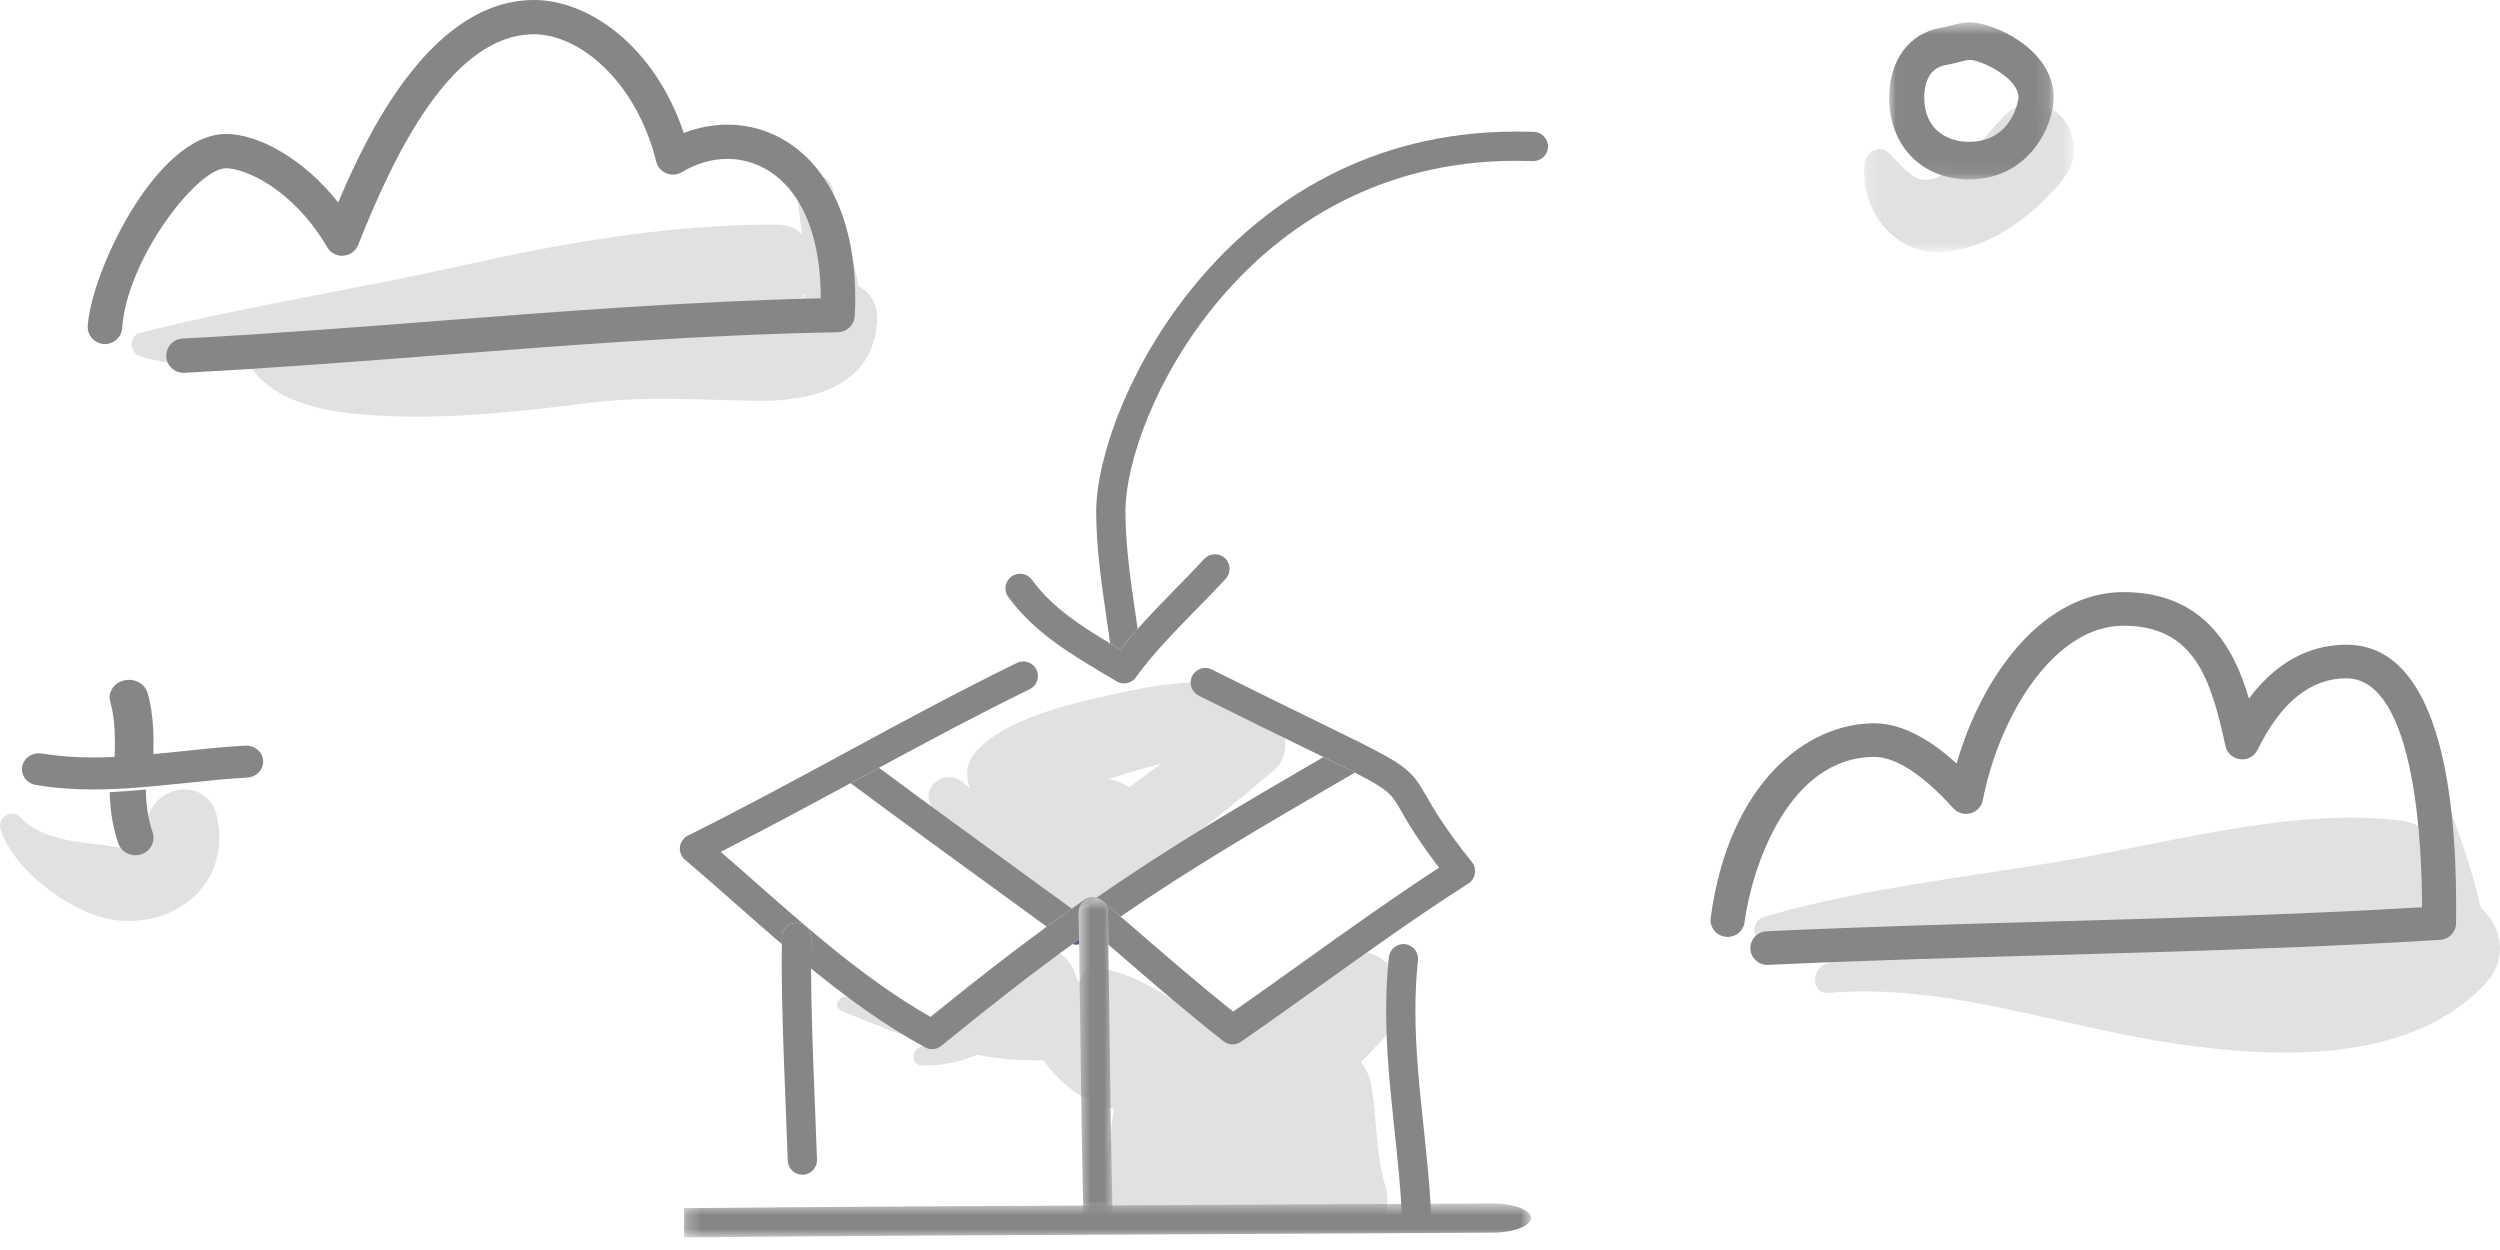 <svg width="180" height="90" viewBox="0 0 180 90" fill="none" xmlns="http://www.w3.org/2000/svg"><path fill-rule="evenodd" clip-rule="evenodd" d="M31.533 24.942C35.249 24.34 38.929 23.648 42.616 23.083C41.963 23.203 41.312 23.325 40.666 23.445C36.937 24.139 33.244 25.063 29.47 25.48C28.771 25.558 28.099 25.595 27.436 25.614C28.818 25.393 30.188 25.16 31.533 24.942ZM55.983 22.01C56.879 22.029 57.549 21.673 57.996 21.13C57.99 21.184 57.986 21.238 57.978 21.291C55.6 23.069 52.575 22.266 49.737 22.268C49.496 22.268 49.255 22.279 49.013 22.286C51.318 22.077 53.636 21.96 55.983 22.01ZM10.066 25.65C12.697 26.395 15.418 26.634 18.16 26.584C20.182 29.327 24.307 29.762 27.385 29.93C32.388 30.203 37.462 29.631 42.424 29.009C46.653 28.48 50.51 28.817 54.728 28.859C58.515 28.896 62.9 27.78 63.153 23.095C63.218 21.88 62.634 21.034 61.811 20.595C61.452 18.271 60.52 16.026 59.941 13.587C59.596 12.131 57.347 12.408 57.419 13.947C57.463 14.904 57.611 15.882 57.754 16.864C57.318 16.451 56.735 16.179 55.983 16.174C48.279 16.128 40.624 17.473 33.106 19.155C25.472 20.865 17.638 22.054 10.066 23.97C9.263 24.173 9.29 25.431 10.066 25.65Z" fill="#E1E1E1"></path><path fill-rule="evenodd" clip-rule="evenodd" d="M7.581 66.113C12.013 67.174 16.777 63.972 15.611 58.757C15.009 56.064 11.423 56.347 10.688 58.757C10.458 59.511 10.52 60.493 9.878 60.867C9.222 61.251 7.721 60.847 7.005 60.785C5.278 60.636 2.707 60.259 1.463 58.838C0.897 58.192 -0.229 58.863 0.041 59.709C0.977 62.643 4.85 65.459 7.581 66.113Z" fill="#E1E1E1"></path><path fill-rule="evenodd" clip-rule="evenodd" d="M8.513 60.718C8.695 61.245 9.204 61.579 9.75 61.579C9.886 61.579 10.025 61.558 10.161 61.513C10.845 61.294 11.212 60.582 10.986 59.923C10.612 58.84 10.518 57.754 10.497 56.842C9.634 56.923 8.767 56.993 7.895 57.038C7.928 58.11 8.054 59.387 8.513 60.718Z" fill="#868686"></path><path fill-rule="evenodd" clip-rule="evenodd" d="M11.053 53.502C11.053 52.075 10.922 50.965 10.63 49.904C10.444 49.228 9.692 48.816 8.947 48.986C8.202 49.155 7.751 49.841 7.937 50.518C8.171 51.37 8.275 52.291 8.275 53.502C8.275 54.089 8.252 54.676 8.228 55.263C9.155 55.222 10.085 55.149 11.012 55.065C11.032 54.544 11.053 54.024 11.053 53.502Z" fill="#868686"></path><path fill-rule="evenodd" clip-rule="evenodd" d="M2.588 56.522C3.883 56.737 5.242 56.842 6.743 56.842C7.354 56.842 7.965 56.822 8.575 56.792C9.392 56.751 10.205 56.686 11.014 56.612C11.809 56.539 12.602 56.46 13.383 56.378C14.835 56.225 16.337 56.066 17.798 55.986C18.471 55.948 18.985 55.403 18.945 54.768C18.905 54.133 18.34 53.651 17.654 53.686C16.129 53.77 14.594 53.932 13.111 54.088C12.431 54.16 11.742 54.23 11.052 54.295C10.237 54.372 9.419 54.438 8.604 54.481C7.98 54.514 7.358 54.538 6.743 54.538C5.386 54.538 4.166 54.444 3.013 54.253C2.353 54.144 1.715 54.56 1.597 55.187C1.481 55.814 1.925 56.411 2.588 56.522Z" fill="#868686"></path><path fill-rule="evenodd" clip-rule="evenodd" d="M7.475 24.769C8.148 24.817 8.752 24.301 8.798 23.62C9.129 18.68 14.171 12.114 16.277 12.114C17.565 12.114 21.038 13.505 23.56 17.802C23.8 18.21 24.244 18.45 24.728 18.411C25.201 18.375 25.614 18.073 25.788 17.633C28.374 11.123 32.5 2.468 38.463 2.468C41.606 2.468 45.754 5.681 47.25 11.638C47.345 12.02 47.618 12.332 47.985 12.482C48.35 12.63 48.766 12.596 49.104 12.391C50.125 11.769 51.259 11.44 52.385 11.44C55.477 11.44 59.087 14.071 59.095 21.479C49.813 21.689 40.509 22.41 31.499 23.108C25.479 23.574 19.254 24.056 13.146 24.375C12.461 24.412 11.936 24.992 11.971 25.673C12.006 26.331 12.554 26.842 13.211 26.842C13.232 26.842 13.254 26.841 13.277 26.84C19.416 26.519 25.657 26.036 31.692 25.568C41.048 24.843 50.722 24.094 60.322 23.922C60.969 23.912 61.497 23.41 61.539 22.769C61.566 22.347 61.579 21.924 61.579 21.502C61.579 12.847 56.962 8.973 52.385 8.973C51.316 8.973 50.248 9.18 49.233 9.578C47.122 3.284 42.358 0 38.463 0C31.216 0 26.624 9.168 24.351 14.576C21.787 11.332 18.526 9.647 16.277 9.647C11.25 9.647 6.579 19.564 6.318 23.457C6.273 24.136 6.79 24.724 7.475 24.769Z" fill="#868686"></path><path fill-rule="evenodd" clip-rule="evenodd" d="M152.869 67.995L152.694 67.982C159.214 67.221 165.802 66.787 172.277 65.897C169.908 67.06 167.653 67.958 164.8 68.192C160.844 68.514 156.819 68.278 152.869 67.995ZM178.885 70.901C180.67 69.033 180.111 66.664 178.617 65.362C177.97 62.611 177.098 60.003 176.011 57.369C175.547 56.244 174.114 57.12 174.267 58.141C174.347 58.659 174.427 59.19 174.504 59.724C174.07 59.396 173.567 59.166 173.01 59.095C165.616 58.149 157.225 60.414 149.945 61.733C142.422 63.094 134.353 63.848 127.024 66.011C126.028 66.305 126.133 67.687 127.024 68.026C128.592 68.624 130.247 69.009 131.948 69.25C131.759 69.315 131.567 69.372 131.379 69.441C130.385 69.801 130.458 71.599 131.643 71.493C139.979 70.744 148.42 73.943 156.624 75.145C163.698 76.181 173.368 76.678 178.885 70.901Z" fill="#E1E1E1"></path><path fill-rule="evenodd" clip-rule="evenodd" d="M176.838 66.468L176.842 65.197C176.842 56.631 175.469 46.418 168.93 46.418C166.934 46.418 164.266 47.157 161.924 50.291C160.849 46.645 158.691 42.631 152.878 42.631C147.154 42.631 142.734 48.534 140.876 54.971C139.184 53.43 137.09 52.076 134.963 52.076C130.037 52.076 124.479 56.408 123.169 66.085C123.08 66.749 123.551 67.357 124.224 67.445C124.902 67.535 125.515 67.068 125.605 66.406C126.163 62.286 128.836 54.497 134.963 54.497C136.483 54.497 138.497 55.809 140.634 58.192C140.944 58.537 141.429 58.681 141.879 58.558C142.331 58.436 142.674 58.072 142.762 57.618C143.946 51.527 147.895 45.052 152.878 45.052C157.953 45.052 159.171 48.807 160.235 53.717C160.345 54.224 160.769 54.604 161.291 54.666C161.811 54.732 162.317 54.456 162.545 53.989C164.216 50.571 166.364 48.839 168.93 48.839C173.99 48.839 174.384 61.359 174.384 65.197L174.383 65.323C165.54 65.846 156.564 66.098 147.871 66.343C141.096 66.533 134.091 66.731 127.196 67.053C126.518 67.086 125.995 67.652 126.027 68.32C126.058 68.968 126.602 69.474 127.253 69.474C127.274 69.474 127.292 69.473 127.313 69.472C134.184 69.149 141.178 68.953 147.94 68.763C157.031 68.507 166.43 68.242 175.686 67.669C176.331 67.629 176.834 67.104 176.838 66.468Z" fill="#868686"></path><path fill-rule="evenodd" clip-rule="evenodd" d="M97.961 53.48C97.971 53.484 97.978 53.489 97.988 53.493C97.978 53.489 97.97 53.484 97.961 53.48Z" fill="#525D7D"></path><path fill-rule="evenodd" clip-rule="evenodd" d="M60.796 54.233C60.796 54.233 60.797 54.232 60.797 54.232C60.797 54.232 60.796 54.233 60.796 54.233Z" fill="#525D7D"></path><path fill-rule="evenodd" clip-rule="evenodd" d="M58.403 67.511C58.411 66.93 57.947 66.452 57.366 66.444C56.776 66.444 56.306 66.905 56.298 67.481C56.296 67.647 56.296 67.812 56.294 67.978C56.29 68.381 56.285 68.784 56.285 69.186C56.285 72.563 56.423 75.981 56.557 79.287C56.615 80.706 56.672 82.13 56.72 83.564C56.739 84.134 57.207 84.582 57.772 84.582C57.783 84.582 57.795 84.582 57.807 84.581C58.388 84.562 58.844 84.075 58.824 83.494C58.776 82.055 58.719 80.625 58.661 79.202C58.535 76.096 58.409 72.892 58.396 69.732C58.395 69.55 58.39 69.368 58.39 69.186C58.39 68.628 58.395 68.07 58.403 67.511Z" fill="#868686"></path><path fill-rule="evenodd" clip-rule="evenodd" d="M81.29 56.687C80.868 56.35 80.342 56.166 79.778 56.108C80.368 55.924 81.994 55.38 83.605 54.98C82.836 55.552 82.062 56.119 81.29 56.687ZM81.537 49.698C78.267 50.369 72.053 51.58 70.006 54.466C69.56 55.095 69.542 55.986 69.827 56.761C69.653 56.616 69.477 56.473 69.307 56.323C68.134 55.287 66.203 56.601 67.067 58.051C68.925 61.166 72.43 62.458 74.615 65.248C75.236 66.039 76.447 65.969 77.244 65.587C82.453 63.097 87.38 59.157 91.764 55.424C92.708 54.62 92.731 53.119 92.193 52.103C90.172 48.288 85.048 48.977 81.537 49.698Z" fill="#E1E1E1"></path><path fill-rule="evenodd" clip-rule="evenodd" d="M99.715 85.286C99.014 82.964 99.161 80.44 98.711 78.054C98.59 77.413 98.324 76.898 97.975 76.477C98.774 75.674 99.502 74.882 100.141 74.203C102.754 71.426 99.46 67.112 96.082 68.942C93.977 70.082 92.668 71.978 90.883 73.494C90.715 73.637 89.223 74.482 89.399 74.768C88.692 74.534 87.76 73.884 87.226 73.617C84.657 72.335 81.849 69.879 78.906 69.712C78.208 69.672 77.777 70.206 77.71 70.796C77.563 70.491 77.42 70.166 77.279 69.815C76.616 68.168 73.84 67.143 72.915 69.245C72.141 71.004 70.802 72.567 69.212 73.751C66.385 73.362 63.584 72.607 60.955 71.787C60.39 71.611 59.978 72.524 60.543 72.764C62.628 73.646 64.737 74.467 66.897 75.107C66.681 75.205 66.466 75.309 66.247 75.392C65.564 75.651 65.618 76.719 66.427 76.722C67.937 76.728 69.192 76.427 70.344 75.949C70.811 76.035 71.282 76.112 71.756 76.175C72.904 76.326 74.016 76.365 75.113 76.338C76.397 78.087 78.079 79.378 80.179 79.844C80.039 81.362 79.788 82.856 79.377 84.239C78.966 85.623 79.329 86.742 80.066 87.507H85.515C85.556 87.465 85.603 87.432 85.643 87.388C85.671 87.429 85.704 87.467 85.734 87.507H99.739C99.946 86.858 99.965 86.112 99.715 85.286Z" fill="#E1E1E1"></path><path fill-rule="evenodd" clip-rule="evenodd" d="M110.439 9.496C110.005 9.481 109.571 9.474 109.136 9.474C88.216 9.474 78.927 29.293 78.927 36.825C78.927 39.415 79.312 42.05 79.684 44.597C79.767 45.168 79.852 45.748 79.932 46.328C80.117 46.439 80.3 46.549 80.486 46.66L80.659 46.763C81.062 46.252 81.483 45.763 81.91 45.282C81.862 44.951 81.815 44.619 81.768 44.293C81.406 41.82 81.032 39.262 81.032 36.825C81.032 29.872 89.674 11.579 109.136 11.579C109.547 11.579 109.958 11.587 110.369 11.599C110.943 11.611 111.437 11.164 111.456 10.582C111.475 10.002 111.02 9.514 110.439 9.496Z" fill="#868686"></path><path fill-rule="evenodd" clip-rule="evenodd" d="M80.486 46.66C80.3 46.55 80.117 46.439 79.932 46.328C77.778 45.035 75.766 43.746 74.293 41.738C73.95 41.27 73.292 41.169 72.823 41.512C72.354 41.855 72.252 42.514 72.596 42.983C74.446 45.506 76.968 47.012 79.406 48.467C79.73 48.661 80.054 48.855 80.378 49.051C80.549 49.155 80.737 49.204 80.924 49.204C81.249 49.204 81.569 49.053 81.774 48.773C83.061 47.014 84.54 45.505 86.105 43.908C86.823 43.175 87.546 42.437 88.253 41.672C88.648 41.244 88.621 40.578 88.194 40.184C87.766 39.789 87.101 39.816 86.707 40.242C86.013 40.994 85.305 41.716 84.601 42.435C83.703 43.352 82.79 44.291 81.909 45.282C81.483 45.763 81.062 46.252 80.658 46.763L80.486 46.66Z" fill="#868686"></path><path fill-rule="evenodd" clip-rule="evenodd" d="M80.684 65.993C85.819 62.447 91.283 59.269 96.594 56.183L97.548 55.629C96.946 55.322 96.202 54.955 95.288 54.508C89.83 57.678 84.221 60.953 78.941 64.643C79.089 64.683 79.233 64.744 79.356 64.848C79.802 65.229 80.242 65.611 80.684 65.993Z" fill="#868686"></path><path fill-rule="evenodd" clip-rule="evenodd" d="M77.218 67.975C77.308 67.999 77.4 68.018 77.494 68.018C77.562 68.018 77.629 67.999 77.696 67.986C77.695 67.869 77.694 67.752 77.692 67.634C77.534 67.748 77.376 67.86 77.218 67.975Z" fill="#525D7D"></path><path fill-rule="evenodd" clip-rule="evenodd" d="M61.24 56.385C65.158 59.3 69.031 62.115 72.781 64.839C73.643 65.465 74.504 66.093 75.365 66.719C75.974 66.274 76.572 65.844 77.164 65.423C76.115 64.66 75.068 63.899 74.018 63.136C70.525 60.599 66.925 57.98 63.285 55.281C62.808 55.538 62.328 55.797 61.856 56.053C61.653 56.163 61.443 56.275 61.24 56.385Z" fill="#868686"></path><path fill-rule="evenodd" clip-rule="evenodd" d="M77.665 65.704C77.656 65.123 78.119 64.644 78.701 64.635C79.273 64.637 79.76 65.089 79.77 65.67C79.783 66.45 79.791 67.231 79.802 68.011C80.042 68.218 80.282 68.425 80.522 68.632C82.97 70.75 85.502 72.94 88.103 74.974C88.466 75.258 88.972 75.272 89.351 75.009C91.254 73.689 93.158 72.327 94.999 71.01C98.474 68.524 102.067 65.953 105.722 63.614C105.974 63.453 106.145 63.193 106.193 62.899C106.242 62.604 106.163 62.303 105.976 62.07C104.009 59.611 103.221 58.235 102.701 57.325C101.712 55.597 101.359 55.185 97.988 53.493C97.162 53.08 96.197 52.608 95.012 52.03C93.094 51.095 90.579 49.867 87.249 48.202C86.73 47.943 86.097 48.153 85.837 48.672C85.576 49.193 85.788 49.825 86.307 50.085C89.645 51.754 92.167 52.984 94.09 53.922C94.523 54.134 94.915 54.326 95.288 54.508C96.203 54.955 96.946 55.322 97.548 55.629C100.025 56.893 100.2 57.194 100.873 58.371C101.358 59.217 102.059 60.442 103.615 62.47C100.253 64.663 96.964 67.016 93.774 69.298C92.146 70.462 90.468 71.663 88.79 72.835C86.441 70.969 84.135 68.974 81.899 67.039C81.496 66.69 81.088 66.341 80.684 65.993C80.241 65.611 79.801 65.229 79.356 64.848C79.233 64.743 79.09 64.683 78.941 64.643C78.648 64.565 78.33 64.603 78.07 64.784C77.769 64.993 77.467 65.209 77.164 65.423C76.572 65.843 75.974 66.274 75.366 66.719C72.803 68.595 70.079 70.712 66.998 73.217C62.471 70.639 58.456 67.102 54.567 63.676C53.691 62.904 52.794 62.114 51.889 61.333C55.054 59.729 58.184 58.039 61.24 56.385C61.443 56.275 61.653 56.162 61.856 56.053C62.329 55.797 62.809 55.538 63.285 55.28C66.841 53.357 70.485 51.406 74.141 49.622C74.663 49.368 74.88 48.737 74.625 48.215C74.371 47.692 73.741 47.475 73.217 47.731C69.033 49.771 64.874 52.024 60.853 54.202C60.835 54.212 60.816 54.222 60.797 54.232C57.127 56.219 53.337 58.272 49.532 60.16C49.214 60.317 48.998 60.625 48.955 60.977C48.913 61.329 49.05 61.679 49.321 61.907C50.617 63 51.918 64.147 53.176 65.256C54.203 66.162 55.24 67.075 56.294 67.978C56.296 67.812 56.295 67.647 56.298 67.481C56.306 66.905 56.776 66.444 57.35 66.444C57.947 66.452 58.411 66.93 58.403 67.511C58.395 68.07 58.391 68.628 58.391 69.186C58.391 69.368 58.395 69.55 58.396 69.732C60.968 71.831 63.665 73.808 66.607 75.409C66.765 75.494 66.938 75.537 67.11 75.537C67.348 75.537 67.584 75.456 67.776 75.299C71.306 72.415 74.358 70.046 77.218 67.974C77.376 67.859 77.534 67.747 77.692 67.633C77.682 66.99 77.675 66.347 77.665 65.704Z" fill="#868686"></path><mask id="mask0_662_23183" maskUnits="userSpaceOnUse" x="77" y="64" width="4" height="24" style="mask-type: alpha;"><path d="M77.665 64.635H80.109V87.507H77.665V64.635Z" fill="white"></path></mask><g mask="url(#mask0_662_23183)"><path fill-rule="evenodd" clip-rule="evenodd" d="M79.878 73.457C79.854 71.642 79.828 69.826 79.802 68.011C79.791 67.231 79.783 66.451 79.77 65.67C79.76 65.089 79.273 64.638 78.701 64.635C78.119 64.644 77.656 65.123 77.665 65.704C77.675 66.348 77.683 66.991 77.692 67.633C77.694 67.751 77.695 67.868 77.697 67.986C77.723 69.818 77.75 71.651 77.772 73.483C77.83 78.079 77.889 82.829 78.006 87.507H80.109C79.995 82.808 79.935 78.054 79.878 73.457Z" fill="#868686"></path></g><mask id="mask1_662_23183" maskUnits="userSpaceOnUse" x="49" y="86" width="62" height="4" style="mask-type: alpha;"><path d="M110.238 86.647V89.091H49.246V86.647H110.238Z" fill="white"></path></mask><g mask="url(#mask1_662_23183)"><path fill-rule="evenodd" clip-rule="evenodd" d="M86.711 88.86C91.552 88.837 96.393 88.811 101.235 88.785C103.314 88.773 105.395 88.765 107.477 88.752C109.027 88.743 110.23 88.255 110.238 87.683C110.213 87.101 108.935 86.638 107.386 86.647C105.67 86.658 103.955 86.665 102.241 86.674C101.927 86.676 101.614 86.677 101.302 86.679C96.416 86.705 91.528 86.732 86.642 86.754C74.386 86.812 61.719 86.872 49.245 86.988V89.091C61.775 88.977 74.452 88.917 86.711 88.86Z" fill="#868686"></path></g><path fill-rule="evenodd" clip-rule="evenodd" d="M101.909 72.771C101.909 71.485 101.97 70.297 102.094 69.139C102.156 68.561 101.738 68.043 101.16 67.981C100.579 67.915 100.063 68.337 100.001 68.915C99.869 70.148 99.804 71.409 99.804 72.771C99.804 75.721 100.114 78.637 100.415 81.458C100.626 83.444 100.838 85.49 100.94 87.507H103.048C102.946 85.398 102.727 83.285 102.509 81.235C102.214 78.469 101.909 75.61 101.909 72.771Z" fill="#868686"></path><mask id="mask2_662_23183" maskUnits="userSpaceOnUse" x="134" y="7" width="16" height="12" style="mask-type: alpha;"><path d="M134.211 7.401H149.318V18.158H134.211V7.401Z" fill="white"></path></mask><g mask="url(#mask2_662_23183)"><path fill-rule="evenodd" clip-rule="evenodd" d="M144.266 8.383C142.937 9.78 141.608 11.611 139.93 12.552C138.09 13.583 137.38 12.436 136.053 11.067C135.355 10.346 134.299 10.915 134.229 11.86C133.974 15.279 136.475 18.335 139.824 18.15C143.183 17.965 146.482 15.507 148.551 12.881C150.991 9.781 147.076 5.433 144.266 8.383Z" fill="#E1E1E1"></path></g><mask id="mask3_662_23183" maskUnits="userSpaceOnUse" x="136" y="1" width="12" height="12" style="mask-type: alpha;"><path d="M136.018 1.609H147.863V12.919H136.018V1.609Z" fill="white"></path></mask><g mask="url(#mask3_662_23183)"><path fill-rule="evenodd" clip-rule="evenodd" d="M145.336 7.029C145.336 7.061 144.956 10.212 141.755 10.212C140.273 10.212 138.545 9.379 138.545 7.026C138.545 6.247 138.748 4.905 140.113 4.68C140.409 4.631 140.697 4.558 140.981 4.484C141.327 4.393 141.626 4.315 141.873 4.315C142.551 4.32 145.336 5.547 145.336 7.029ZM140.384 1.854C140.169 1.909 139.952 1.968 139.729 2.005C137.474 2.377 136.018 4.348 136.018 7.026C136.018 10.496 138.377 12.919 141.755 12.919C146.071 12.919 147.863 9.083 147.863 7.029C147.863 3.472 143.412 1.608 141.873 1.608C141.324 1.608 140.824 1.739 140.384 1.854Z" fill="#868686"></path></g></svg>